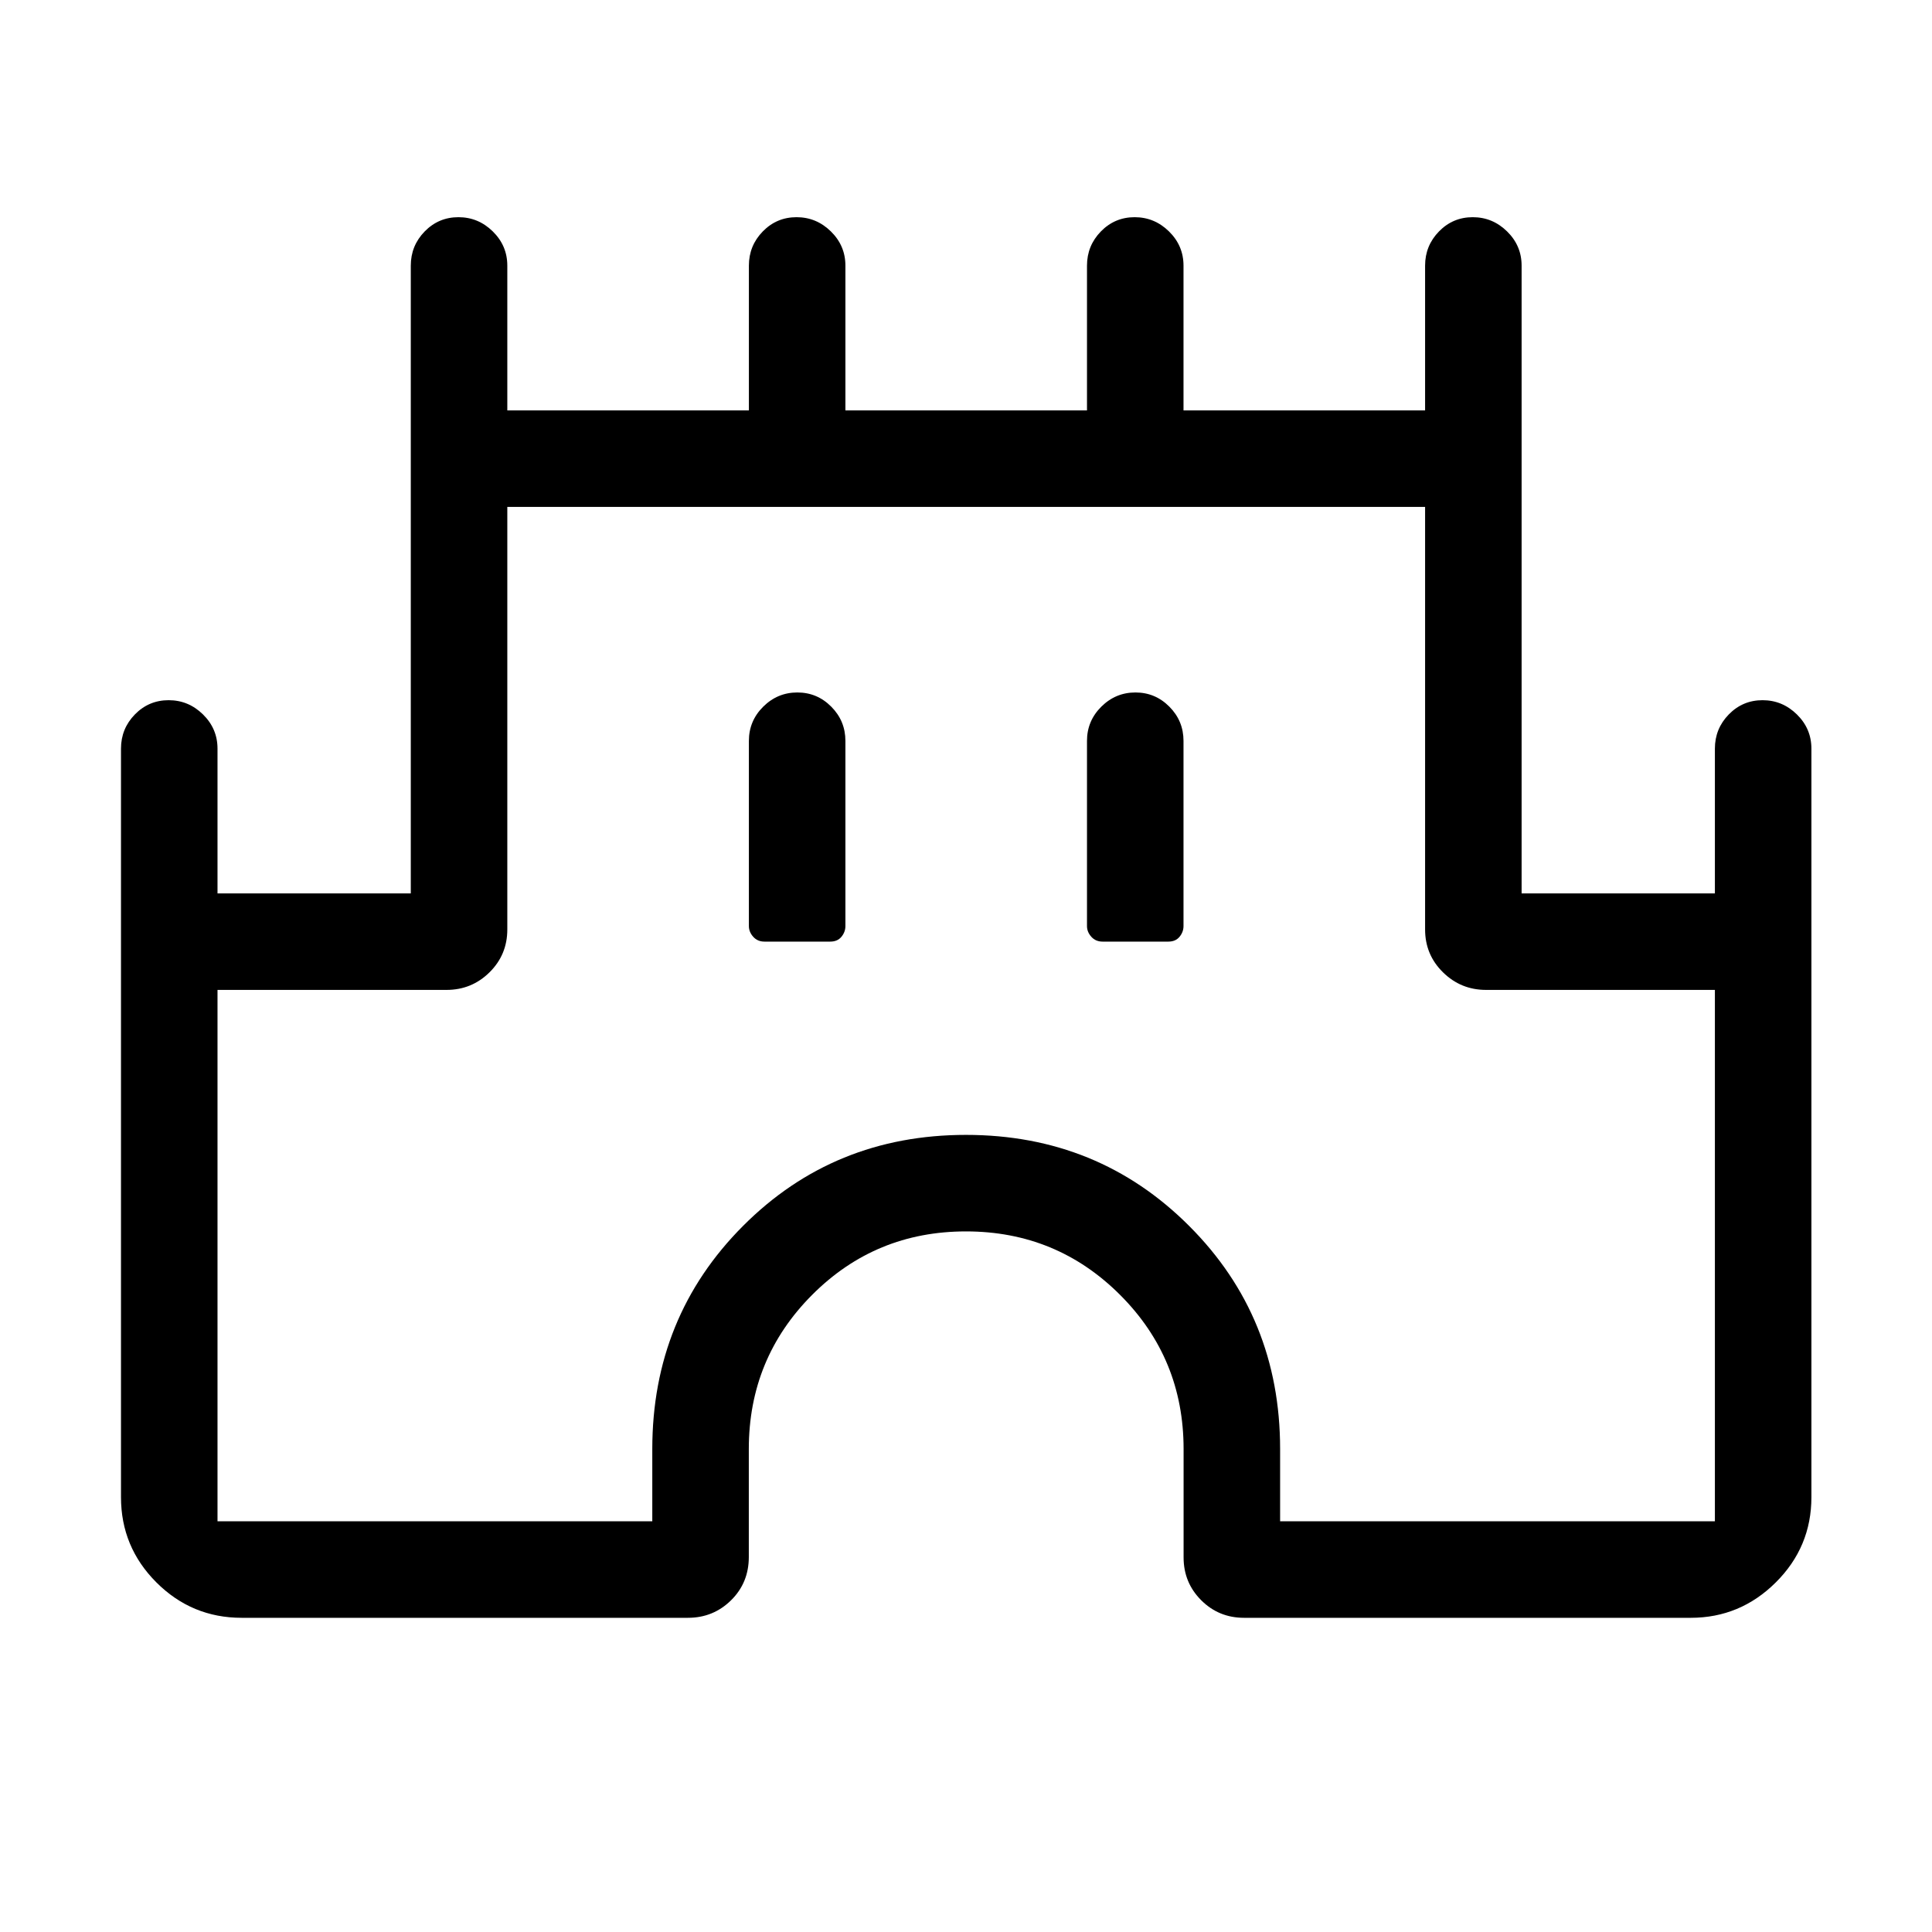 <svg xmlns="http://www.w3.org/2000/svg" height="20" viewBox="0 -960 960 960" width="20"><path d="M60.12-216.08V-588q0-9.93 6.91-17.01 6.92-7.07 16.77-7.07t17.06 7.07q7.22 7.08 7.22 17.01v71.92h96.04V-828q0-9.93 6.91-17.01 6.92-7.07 16.77-7.07t17.06 7.07q7.22 7.08 7.22 17.01v71.92h120.04V-828q0-9.93 6.91-17.01 6.92-7.07 16.77-7.07t17.06 7.07q7.22 7.08 7.22 17.01v71.92h120.04V-828q0-9.93 6.91-17.01 6.92-7.07 16.77-7.07t17.06 7.07q7.22 7.08 7.22 17.01v71.92h120.04V-828q0-9.93 6.91-17.01 6.92-7.07 16.77-7.07t17.06 7.07q7.22 7.08 7.22 17.01v311.92h96.04V-588q0-9.93 6.91-17.01 6.92-7.07 16.77-7.07t17.06 7.07q7.22 7.08 7.22 17.01v371.92q0 24.77-17.7 42.37-17.69 17.59-42.26 17.59H618.15q-12.55 0-21.29-8.74-8.74-8.74-8.74-21.29V-240q0-45.02-31.55-76.57-31.55-31.55-76.57-31.55-45.02 0-76.47 31.55-31.45 31.55-31.45 76.57v53.66q0 12.83-8.84 21.53-8.84 8.69-21.39 8.69H120.08q-24.77 0-42.37-17.59-17.59-17.6-17.59-42.37Zm47.96 12h216.04V-240q0-65.65 45.11-110.86 45.12-45.22 110.77-45.22t110.86 45.22q45.22 45.21 45.22 110.86v35.92h216.04v-264.04h-113.7q-12.52 0-21.41-8.74t-8.89-21.29v-209.97H252.08v209.97q0 12.55-8.84 21.29-8.84 8.74-21.39 8.74H108.08v264.04Zm271.77-288.04h32.69q3.61 0 5.57-2.4 1.97-2.4 1.97-5.33v-92q0-9.93-7.02-17-7.01-7.07-16.86-7.07t-16.97 7.07q-7.11 7.07-7.11 17v92q0 2.93 2.15 5.33t5.58 2.4Zm168 0h32.69q3.61 0 5.57-2.4 1.97-2.4 1.97-5.33v-92q0-9.93-7.02-17-7.01-7.07-16.86-7.07t-16.97 7.07q-7.11 7.07-7.11 17v92q0 2.93 2.15 5.33t5.58 2.4ZM480-456Z"/></svg>